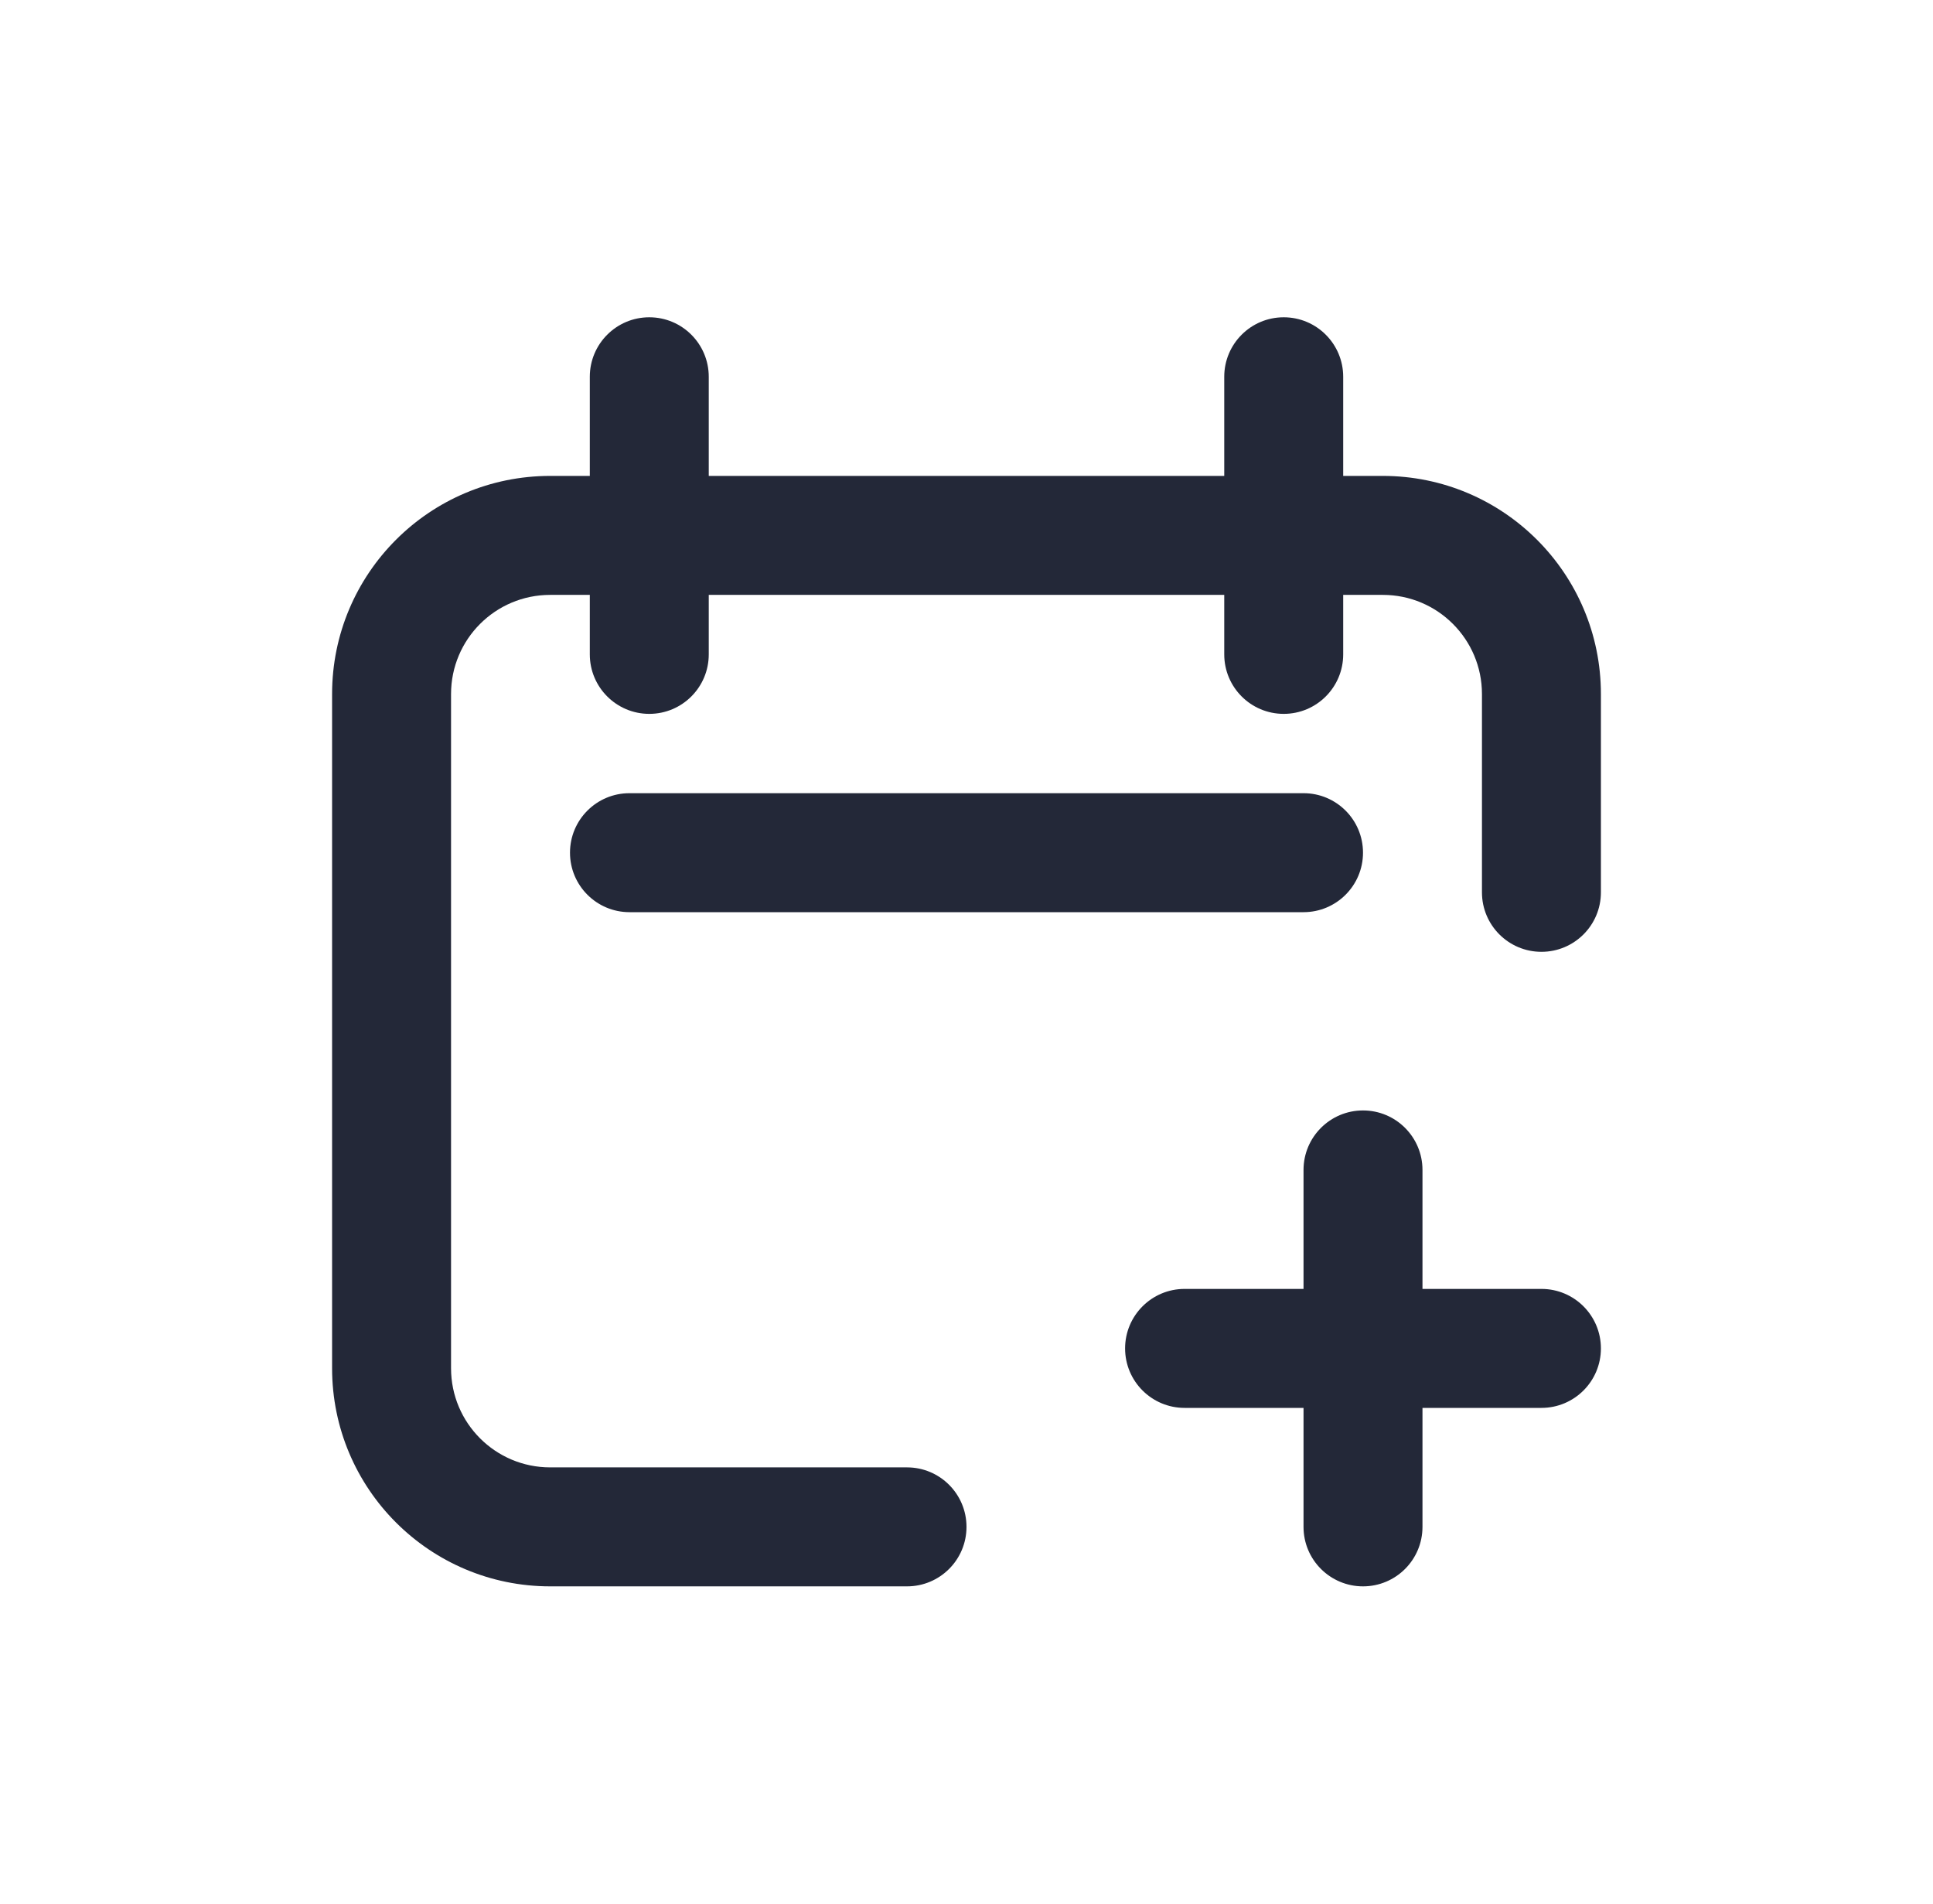 <svg width="65" height="64" viewBox="0 0 65 64" fill="none" xmlns="http://www.w3.org/2000/svg">
<path fill-rule="evenodd" clip-rule="evenodd" d="M21.833 10.667C22.938 10.667 23.833 11.562 23.833 12.667V16H41.167V12.667C41.167 11.562 42.062 10.667 43.167 10.667C44.271 10.667 45.167 11.562 45.167 12.667V16H46.5C50.55 16 53.833 19.283 53.833 23.333V30C53.833 31.105 52.938 32 51.833 32C50.729 32 49.833 31.105 49.833 30V23.333C49.833 21.492 48.341 20 46.5 20H45.167V22C45.167 23.105 44.271 24 43.167 24C42.062 24 41.167 23.105 41.167 22V20H23.833V22C23.833 23.105 22.938 24 21.833 24C20.729 24 19.833 23.105 19.833 22V20H18.5C16.659 20 15.167 21.492 15.167 23.333V46C15.167 47.841 16.659 49.333 18.5 49.333H30.5C31.605 49.333 32.5 50.229 32.5 51.333C32.5 52.438 31.605 53.333 30.5 53.333H18.5C14.45 53.333 11.167 50.05 11.167 46V23.333C11.167 19.283 14.45 16 18.5 16H19.833V12.667C19.833 11.562 20.729 10.667 21.833 10.667ZM19.167 28.667C19.167 27.562 20.062 26.667 21.167 26.667H43.833C44.938 26.667 45.833 27.562 45.833 28.667C45.833 29.771 44.938 30.667 43.833 30.667H21.167C20.062 30.667 19.167 29.771 19.167 28.667ZM45.833 37.333C46.938 37.333 47.833 38.229 47.833 39.333V43.333H51.833C52.938 43.333 53.833 44.229 53.833 45.333C53.833 46.438 52.938 47.333 51.833 47.333H47.833V51.333C47.833 52.438 46.938 53.333 45.833 53.333C44.729 53.333 43.833 52.438 43.833 51.333V47.333H39.833C38.729 47.333 37.833 46.438 37.833 45.333C37.833 44.229 38.729 43.333 39.833 43.333H43.833V39.333C43.833 38.229 44.729 37.333 45.833 37.333Z" fill="#232838"/>
</svg>
